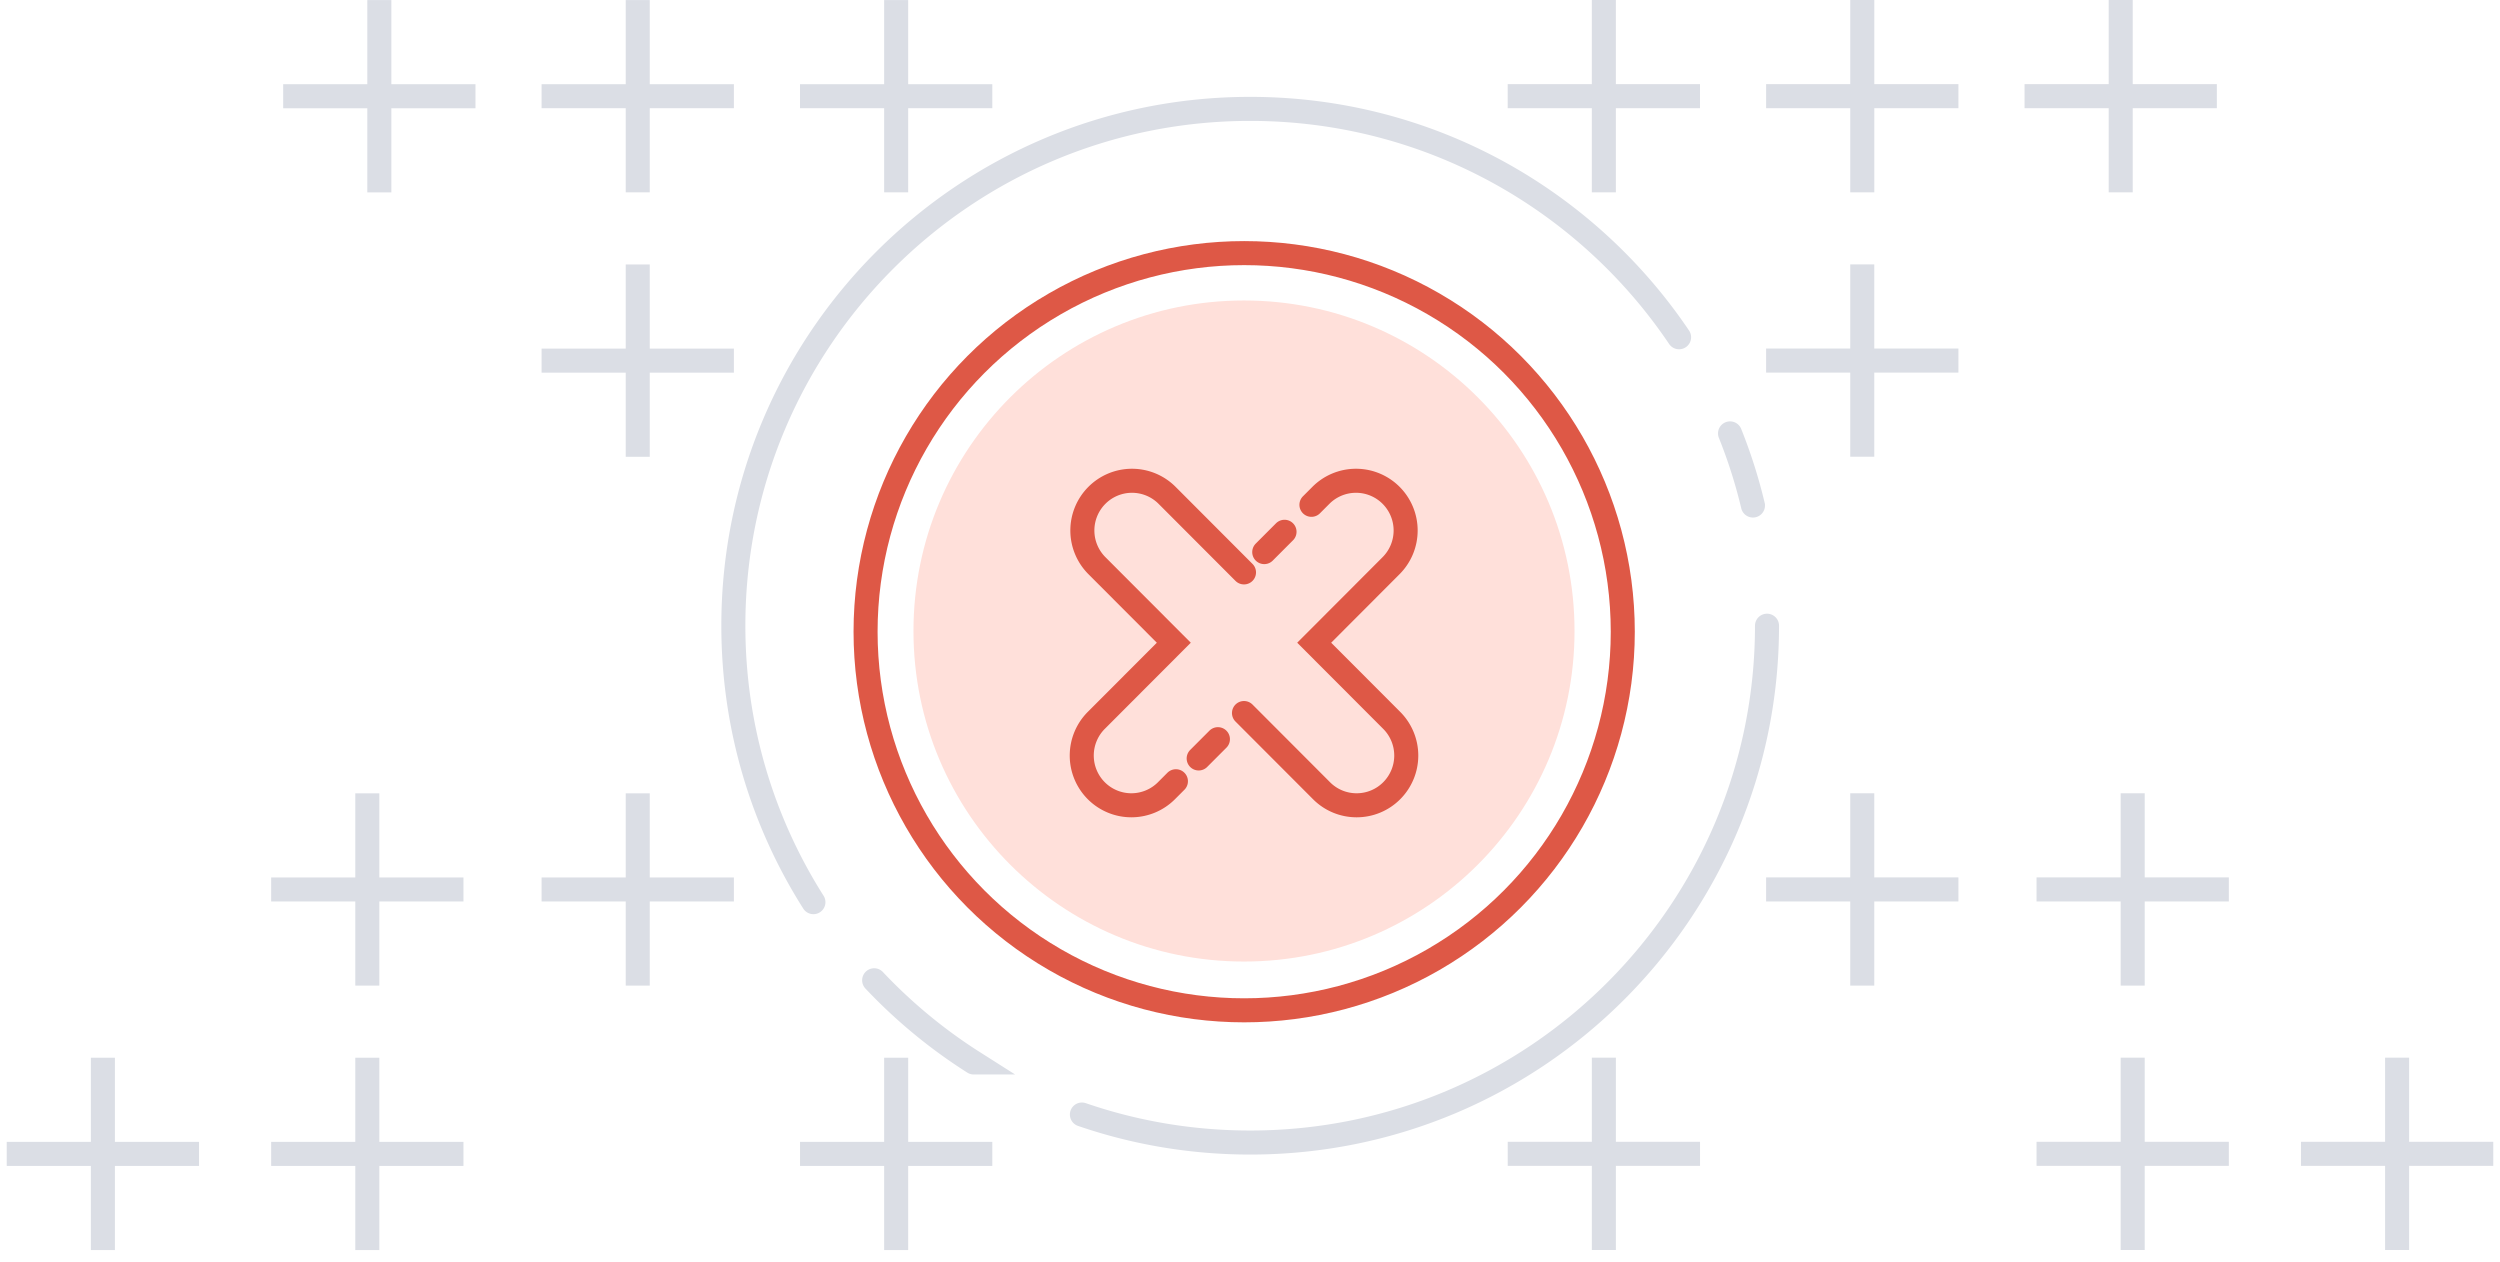 <svg width="208" height="105" fill="none" xmlns="http://www.w3.org/2000/svg"><path d="M147.015 52.059c0 23.748-19.252 43-43 43-4.902 0-9.612-.82-14-2.33m55.831-50.67a42.667 42.667 0 0 0-1.907-6m-4.24-8c-7.724-11.462-20.824-19-35.684-19-23.749 0-43 19.251-43 43 0 8.46 2.443 16.348 6.661 23m13.339 13.338a43.212 43.212 0 0 1-8.285-6.838" stroke="#DBDEE5" stroke-width="2" stroke-linecap="round"/><circle cx="103.515" cy="52.559" r="31.5" stroke="#DE5846" stroke-width="2"/><circle cx="103.501" cy="52.5" r="27.5" fill="#FFE0DA"/><path d="m103.5 59.325 6.451 6.463a4.112 4.112 0 0 0 2.92 1.212 4.112 4.112 0 0 0 2.92-1.212 4.143 4.143 0 0 0 0-5.852l-6.45-6.462 6.399-6.412a4.143 4.143 0 0 0 0-5.85 4.125 4.125 0 0 0-5.841 0l-.787.788m-5.612 5.623-6.399-6.411a4.123 4.123 0 0 0-5.839 0 4.142 4.142 0 0 0 0 5.85l6.399 6.412-6.45 6.462a4.144 4.144 0 0 0 0 5.852 4.123 4.123 0 0 0 5.839 0l.786-.788m9.036-20.755-1.686 1.689M101.33 61.5l-1.6 1.603" stroke="#DE5846" stroke-width="2" stroke-linecap="round"/><path d="M30.56 16.006h2v-7h7v-2h-7v-7h-2v7h-7v2h7v7Zm43 88h2v-7h7l.001-2h-7v-7h-2v7h-7v2h7v7Zm-66-.002h2v-7h7v-2h-7v-7h-2v7h-7v2h7v7Zm22 0h2v-7h7v-2h-7v-7h-2v7h-7v2h7v7Zm0-22h2v-7h7v-2h-7v-7h-2v7h-7v2h7v7Zm22.5 0h2v-7h7v-2h-7v-7h-2v7h-7v2h7v7Zm0-66h2v-7h7v-2h-7v-7h-2v7h-7v2h7v7Zm0 22h2v-7h7v-2h-7v-7h-2v7h-7v2h7v7Zm21.5-22h2v-7h7v-2h-7v-7h-2v7h-7v2h7v7ZM177.443 16h-2V9h-7V7h7V0h2v7h7v2h-7v7Zm-43.001 88h-2v-7h-7v-2h7v-7h2v7h7v2h-7v7Zm65.998 0h-2v-7h-7v-2h7v-7h2v7h7v2h-7v7Zm-22 0h-2v-7h-7v-2h7v-7h2v7h7v2h-7v7Zm0-22h-2v-7h-7v-2h7v-7h2v7h7v2h-7v7Zm-22.5 0h-2v-7h-7v-2h7v-7h2v7h7v2h-7v7Zm.001-66h-2V9h-7V7h7V0h2v7h7v2h-7v7Zm-.001 22h-2v-7h-7v-2h7v-7h2v7h7v2h-7v7Zm-21.5-22h-2V9h-7V7h7V0h2v7h7v2h-7v7Z" fill="#DBDEE5"/></svg>